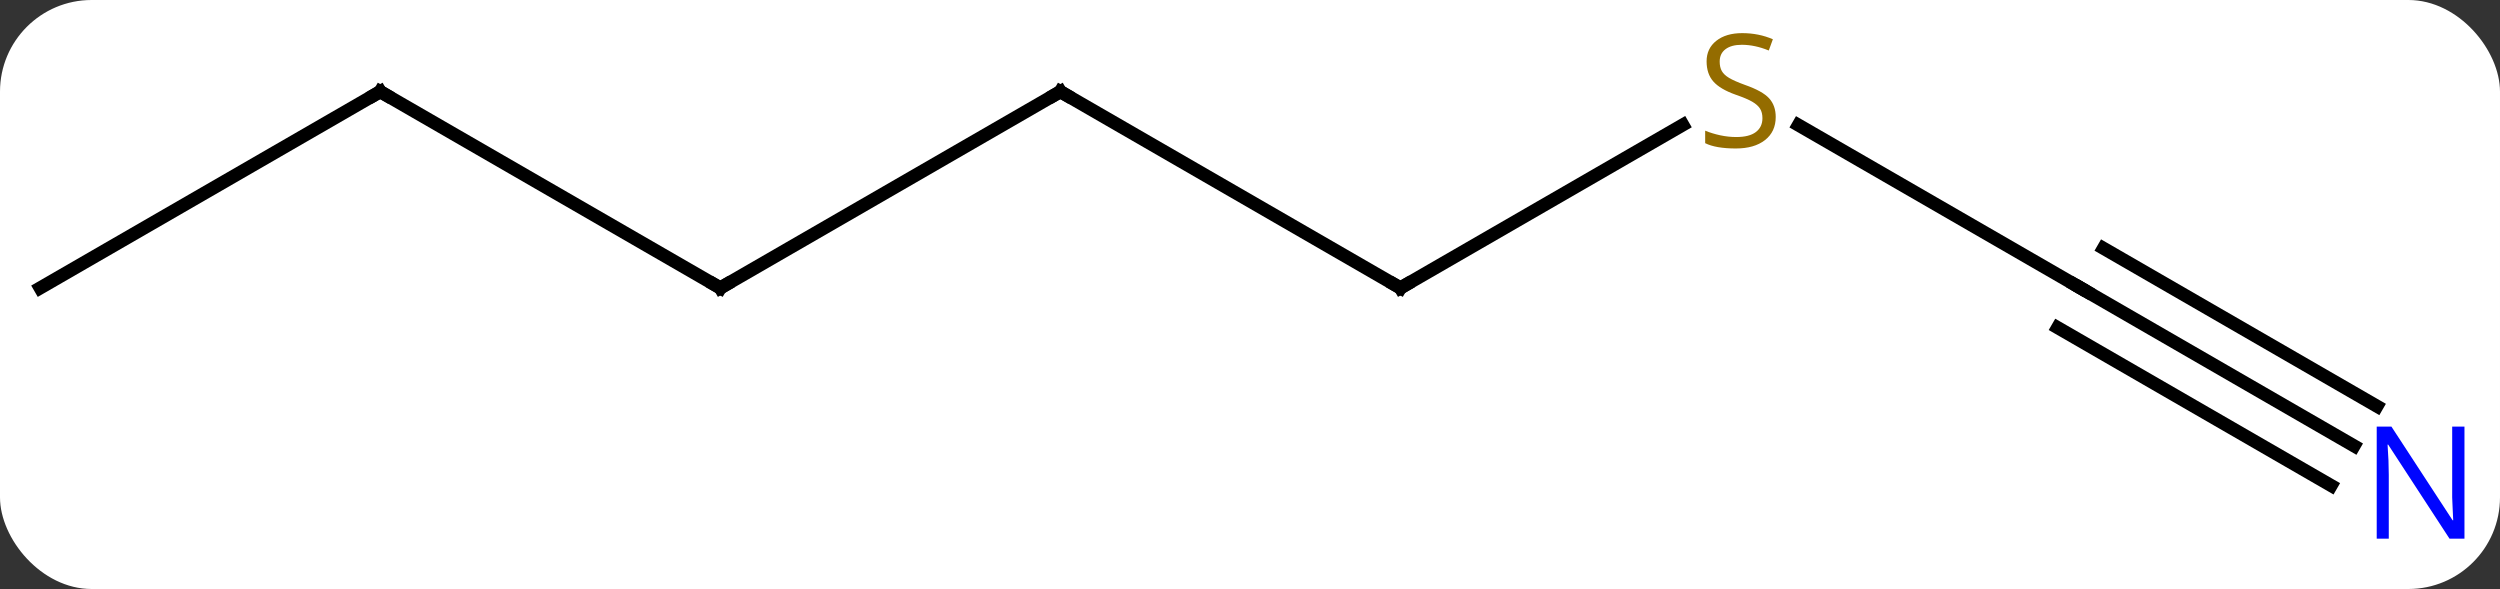 <svg width="191" viewBox="0 0 191 45" style="fill-opacity:1; color-rendering:auto; color-interpolation:auto; text-rendering:auto; stroke:black; stroke-linecap:square; stroke-miterlimit:10; shape-rendering:auto; stroke-opacity:1; fill:black; stroke-dasharray:none; font-weight:normal; stroke-width:1; font-family:'Open Sans'; font-style:normal; stroke-linejoin:miter; font-size:12; stroke-dashoffset:0; image-rendering:auto;" height="45" class="cas-substance-image" xmlns:xlink="http://www.w3.org/1999/xlink" xmlns="http://www.w3.org/2000/svg"><rect x="0" y="0" width="191" height="45" fill="#333333" stroke="none"/><svg class="cas-substance-single-component"><rect y="0" x="0" width="191" stroke="none" ry="7" rx="7" height="45" fill="white" class="cas-substance-group"/><svg y="0" x="0" width="191" viewBox="0 0 191 45" style="fill:black;" height="45" class="cas-substance-single-component-image"><svg><g><g transform="translate(94,22)" style="text-rendering:geometricPrecision; color-rendering:optimizeQuality; color-interpolation:linearRGB; stroke-linecap:butt; image-rendering:optimizeQuality;"><line y2="0" y1="-15" x2="12.99" x1="-12.99" style="fill:none;"/><line y2="0" y1="-15" x2="-38.97" x1="-12.99" style="fill:none;"/><line y2="-12.458" y1="0" x2="34.568" x1="12.99" style="fill:none;"/><line y2="-15" y1="0" x2="-64.953" x1="-38.97" style="fill:none;"/><line y2="0" y1="-12.444" x2="64.953" x1="43.397" style="fill:none;"/><line y2="0" y1="-15" x2="-90.933" x1="-64.953" style="fill:none;"/><line y2="12.065" y1="0" x2="85.849" x1="64.953" style="fill:none;"/><line y2="9.034" y1="-3.031" x2="87.599" x1="66.703" style="fill:none;"/><line y2="15.096" y1="3.031" x2="84.099" x1="63.203" style="fill:none;"/><path style="fill:none; stroke-miterlimit:5;" d="M-12.557 -14.75 L-12.99 -15 L-13.423 -14.75"/><path style="fill:none; stroke-miterlimit:5;" d="M12.557 -0.25 L12.99 0 L13.423 -0.25"/><path style="fill:none; stroke-miterlimit:5;" d="M-38.537 -0.25 L-38.97 0 L-39.403 -0.25"/></g><g transform="translate(94,22)" style="stroke-linecap:butt; fill:rgb(148,108,0); text-rendering:geometricPrecision; color-rendering:optimizeQuality; image-rendering:optimizeQuality; font-family:'Open Sans'; stroke:rgb(148,108,0); color-interpolation:linearRGB; stroke-miterlimit:5;"><path style="stroke:none;" d="M41.665 -13.062 Q41.665 -11.938 40.845 -11.297 Q40.025 -10.656 38.618 -10.656 Q37.087 -10.656 36.275 -11.062 L36.275 -12.016 Q36.806 -11.797 37.423 -11.664 Q38.04 -11.531 38.65 -11.531 Q39.65 -11.531 40.15 -11.914 Q40.65 -12.297 40.65 -12.969 Q40.65 -13.406 40.47 -13.695 Q40.29 -13.984 39.876 -14.227 Q39.462 -14.469 38.603 -14.766 Q37.415 -15.188 36.9 -15.773 Q36.384 -16.359 36.384 -17.312 Q36.384 -18.297 37.126 -18.883 Q37.868 -19.469 39.103 -19.469 Q40.368 -19.469 41.447 -19 L41.134 -18.141 Q40.072 -18.578 39.072 -18.578 Q38.275 -18.578 37.829 -18.242 Q37.384 -17.906 37.384 -17.297 Q37.384 -16.859 37.548 -16.57 Q37.712 -16.281 38.103 -16.047 Q38.493 -15.812 39.306 -15.516 Q40.65 -15.047 41.157 -14.492 Q41.665 -13.938 41.665 -13.062 Z"/><path style="fill:none; stroke:black;" d="M-64.52 -14.75 L-64.953 -15 L-65.386 -14.75"/><path style="fill:none; stroke:black;" d="M64.52 -0.25 L64.953 0 L65.386 0.25"/><path style="fill:rgb(0,5,255); stroke:none;" d="M94.285 19.156 L93.144 19.156 L88.456 11.969 L88.41 11.969 Q88.503 13.234 88.503 14.281 L88.503 19.156 L87.581 19.156 L87.581 10.594 L88.706 10.594 L93.378 17.75 L93.425 17.75 Q93.425 17.594 93.378 16.734 Q93.331 15.875 93.347 15.5 L93.347 10.594 L94.285 10.594 L94.285 19.156 Z"/></g></g></svg></svg></svg></svg>